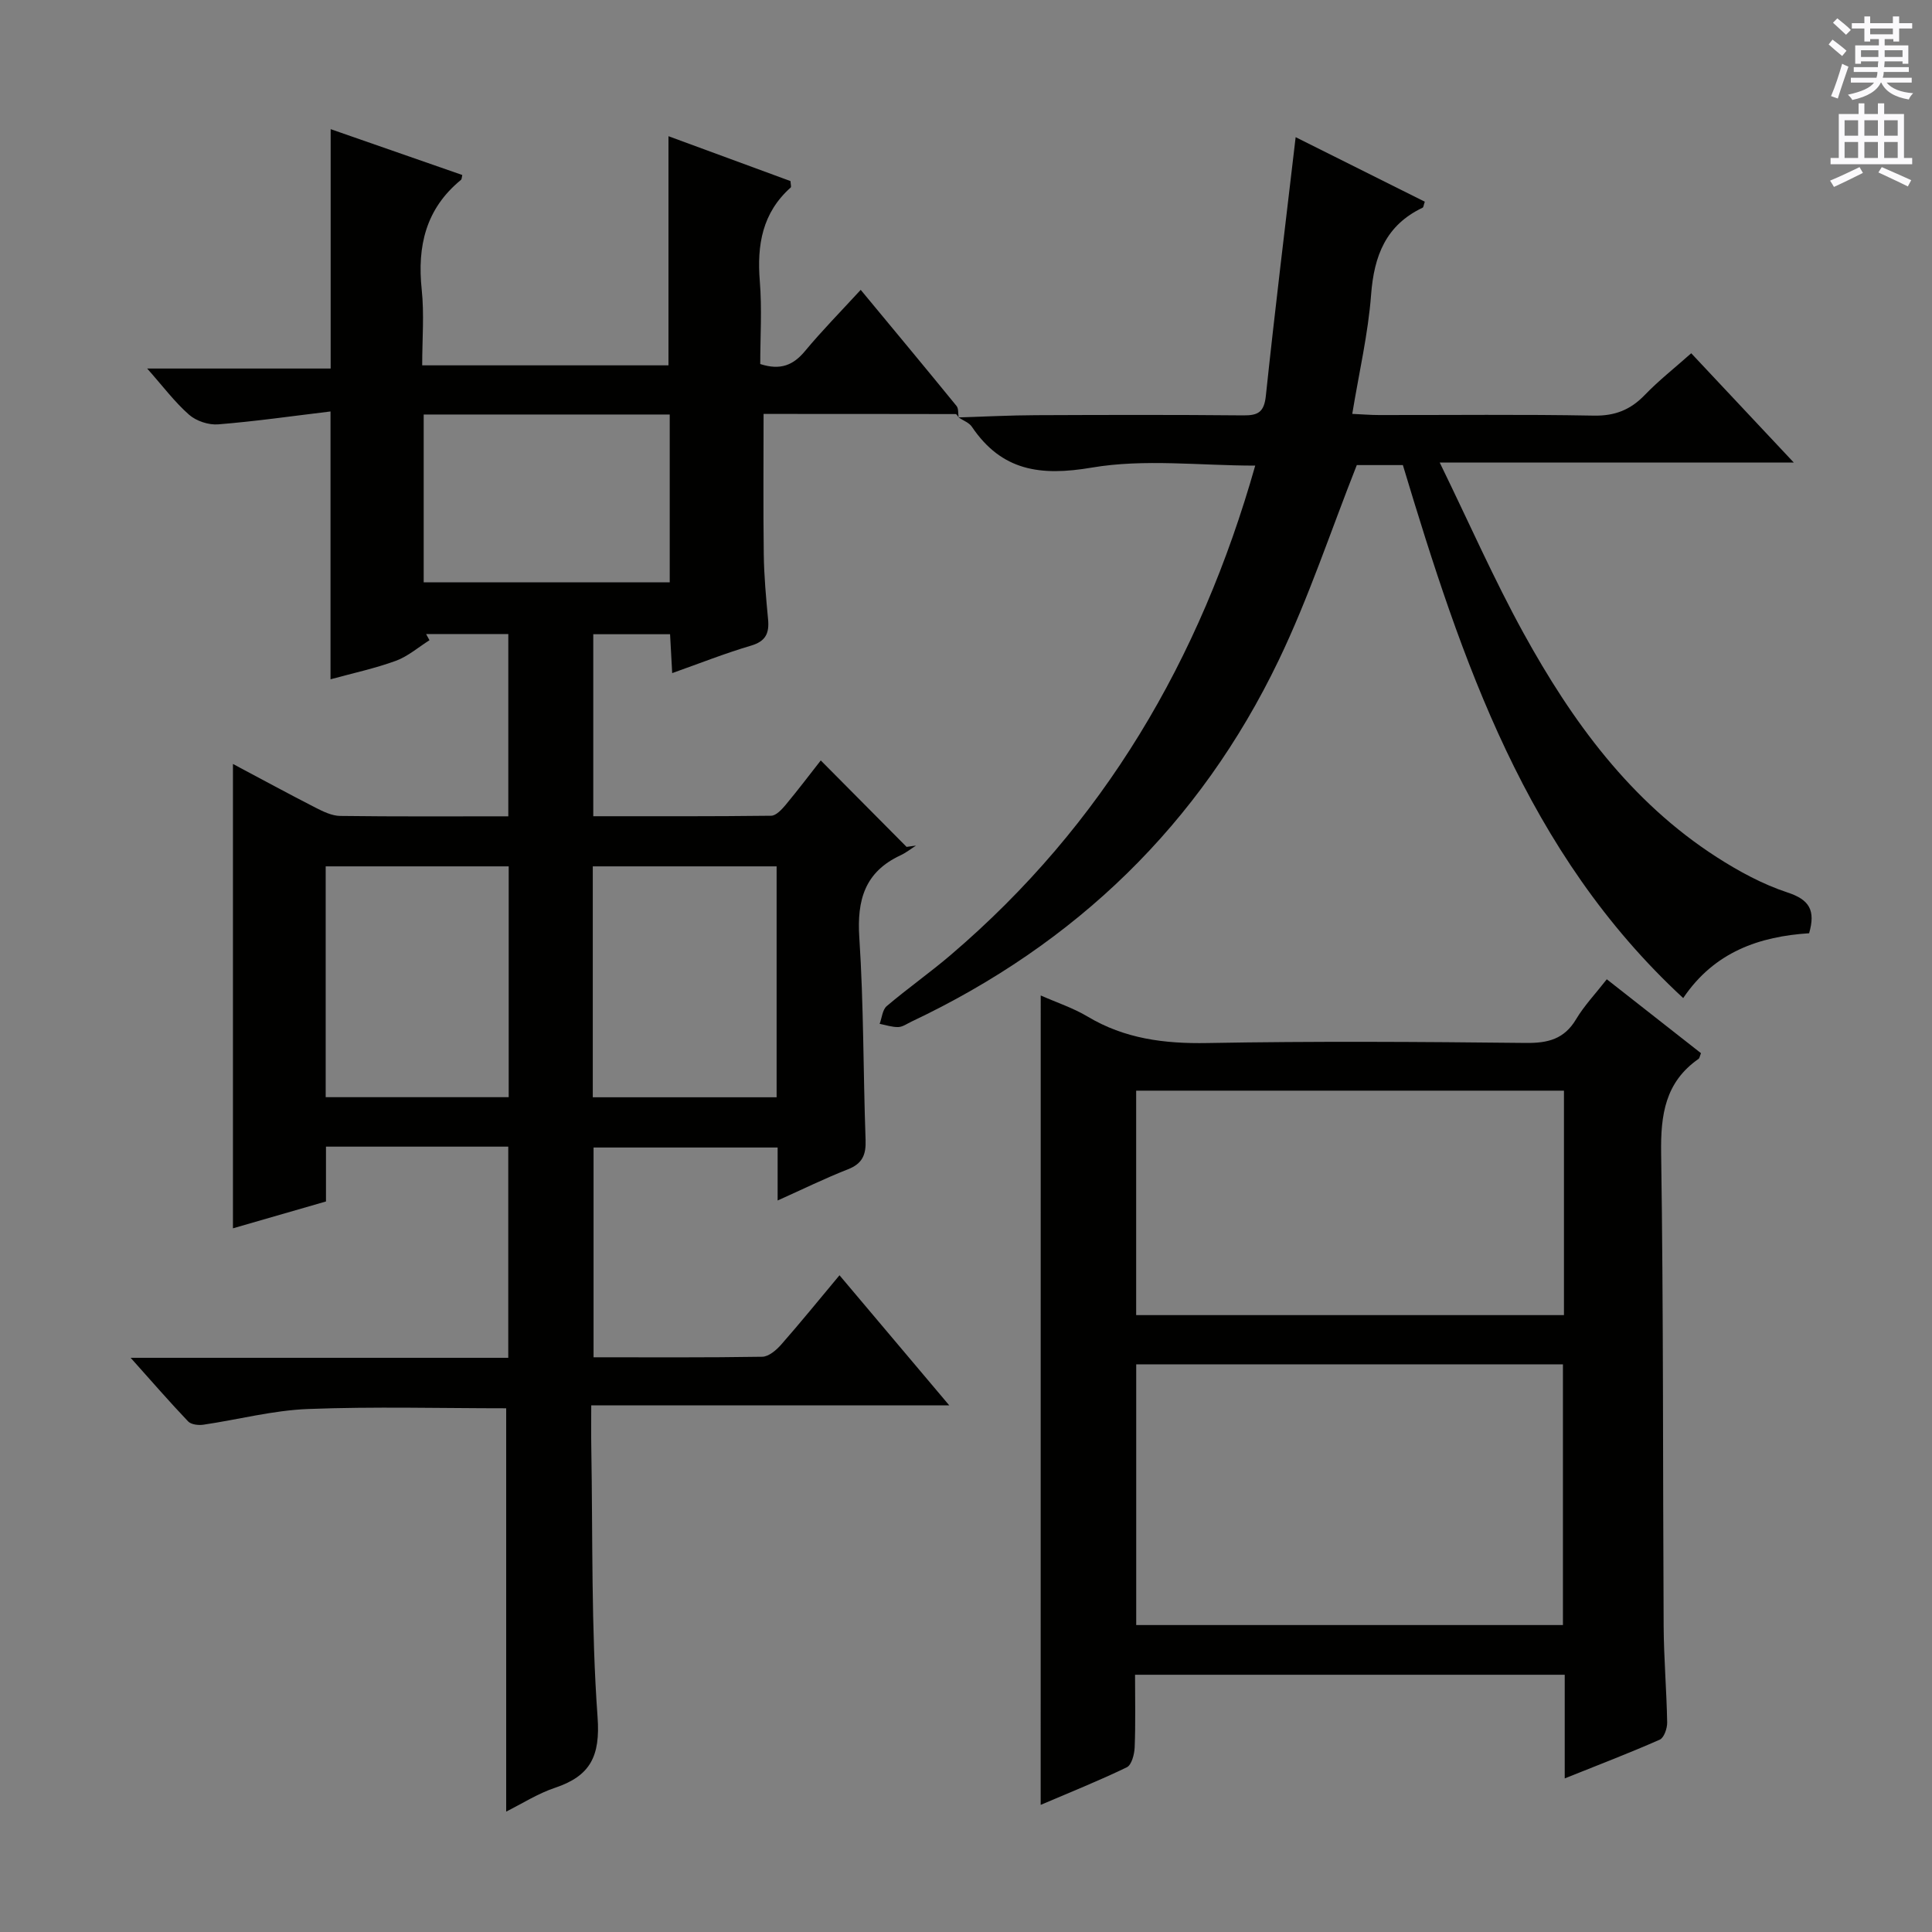 <svg enable-background="new 0 0 400 400" viewBox="0 0 400 400" xmlns="http://www.w3.org/2000/svg"><rect x="0" y="0" width="400" height="400" fill="#808080" stroke="none"/><g fill="#010100"><path d="m198.5 86.42c-.22-.24-.43-.69-.65-.69-13.27-.03-26.54-.03-39.76-.03 0 9.92-.09 19.51.04 29.09.06 4.48.47 8.96.89 13.42.27 2.86-.45 4.55-3.52 5.46-5.37 1.58-10.6 3.66-16.33 5.69-.16-2.94-.29-5.35-.44-8.05-5.27 0-10.37 0-15.9 0v37.68c12.3 0 24.57.05 36.83-.1 1.02-.01 2.2-1.3 3-2.25 2.65-3.19 5.16-6.51 7.27-9.2 5.96 6 11.86 11.95 17.77 17.9l1.95-.27c-1.07.68-2.08 1.49-3.22 2.02-7.37 3.43-9.03 9.23-8.52 17.01.92 13.94.8 27.95 1.3 41.92.11 3.08-.66 4.9-3.67 6.08-4.73 1.85-9.3 4.1-14.54 6.45 0-4.04 0-7.32 0-10.97-12.79 0-25.21 0-38.11 0v43.43c11.69 0 23.31.08 34.93-.11 1.33-.02 2.91-1.37 3.91-2.51 3.95-4.49 7.72-9.14 12.08-14.36 7.52 8.92 14.8 17.55 22.72 26.93-25.12 0-49.2 0-74.12 0 0 3.14-.04 5.9.01 8.65.32 18.64-.04 37.33 1.3 55.9.59 8.12-1.51 12.19-8.83 14.64-3.56 1.19-6.82 3.29-10.09 4.92 0-28.04 0-55.72 0-83.5-13.53 0-27.31-.38-41.05.15-7.24.28-14.42 2.19-21.64 3.25-1.02.15-2.53-.02-3.16-.68-3.85-4.04-7.51-8.26-11.9-13.17h78.18c0-14.77 0-29.14 0-43.72-12.65 0-24.94 0-37.74 0v11.35c-6.61 1.91-12.87 3.71-19.26 5.56 0-32.25 0-63.95 0-96.14 5.74 3.05 11.38 6.12 17.1 9.05 1.59.81 3.39 1.69 5.1 1.71 11.49.15 22.97.08 34.81.08 0-12.69 0-25.09 0-37.74-5.8 0-11.41 0-17.02 0 .23.43.47.86.7 1.28-2.31 1.46-4.47 3.35-6.98 4.27-4.34 1.58-8.9 2.56-13.51 3.82 0-18.51 0-36.67 0-55.45-7.84.94-15.53 2.05-23.26 2.67-1.98.16-4.54-.69-6.03-2-2.97-2.61-5.39-5.86-8.67-9.56h37.99c0-16.75 0-32.92 0-49.56 9.15 3.19 18.2 6.34 27.25 9.49-.11.43-.09.87-.29 1.03-7.26 5.95-9.06 13.69-8.11 22.69.54 5.08.1 10.26.1 15.69h50.99c0-15.72 0-31.43 0-47.44 8.4 3.09 16.91 6.22 25.26 9.29.04.74.2 1.2.05 1.33-5.89 5.24-7.01 11.9-6.4 19.4.47 5.75.09 11.57.09 17.15 4.23 1.37 6.88.2 9.29-2.71 3.49-4.2 7.33-8.1 11.51-12.65 6.81 8.22 13.37 16.1 19.84 24.04.45.55.3 1.58.43 2.38zm-131.07 140.74h37.89c0-16.17 0-31.9 0-47.79-12.78 0-25.28 0-37.89 0zm93.36-47.79c-12.93 0-25.46 0-38.06 0v47.81h38.06c0-16.06 0-31.7 0-47.81zm-73.07-58.8h50.94c0-11.77 0-23.17 0-34.75-17.12 0-33.97 0-50.94 0z"/><path d="m215.47 206.1c3.37 1.49 6.72 2.59 9.67 4.35 7.71 4.62 15.93 5.66 24.81 5.5 21.98-.4 43.97-.26 65.96-.02 4.57.05 7.93-.78 10.39-4.89 1.69-2.83 4.02-5.28 6.37-8.29 6.58 5.16 13.07 10.26 19.5 15.3-.25.62-.29 1.03-.5 1.18-6.91 4.81-7.87 11.56-7.75 19.53.49 32.64.34 65.29.52 97.93.04 6.65.61 13.29.73 19.93.02 1.22-.65 3.17-1.54 3.56-6.32 2.79-12.79 5.26-19.67 8.02 0-7.5 0-14.31 0-21.46-29.66 0-59.05 0-88.96 0 0 5.14.12 10.1-.08 15.04-.06 1.44-.63 3.64-1.63 4.12-5.79 2.8-11.78 5.19-17.83 7.78.01-56.01.01-111.54.01-167.58zm19.77 130.35h88.35c0-18.25 0-36.13 0-53.98-29.65 0-58.88 0-88.35 0zm88.56-110.64c-29.82 0-59.17 0-88.57 0v46.47h88.57c0-15.57 0-30.85 0-46.47z"/><path d="m198.49 86.42c5.32-.16 10.63-.44 15.95-.46 14.33-.06 28.66-.1 42.99.04 3.08.03 4.29-.7 4.65-4.04 1.88-17.79 4.06-35.54 6.17-53.56 8.5 4.25 17.64 8.81 26.74 13.36-.25.7-.26 1.15-.45 1.24-7.62 3.62-10.06 9.97-10.67 18.02-.61 8.06-2.48 16.03-3.9 24.67 2.06.09 3.79.24 5.52.24 14.83.02 29.67-.16 44.49.12 4.39.08 7.59-1.2 10.56-4.28 2.86-2.97 6.13-5.54 9.61-8.63 7.01 7.47 13.8 14.7 21.24 22.63-24.47 0-48.15 0-73.31 0 6.09 12.48 11.22 24.17 17.35 35.31 10.03 18.23 22.14 34.9 40.01 46.39 4.58 2.94 9.51 5.62 14.65 7.31 4.54 1.49 5.83 3.69 4.47 8.44-10.23.66-19.6 3.81-26.07 13.42-32.59-30.12-45.82-69.8-58.04-110.35-3.31 0-6.75 0-9.54 0-5.43 13.72-9.96 27.5-16.19 40.45-16.31 33.91-41.98 58.68-76 74.77-.9.42-1.81 1.1-2.73 1.13-1.28.04-2.58-.42-3.87-.66.47-1.25.58-2.92 1.46-3.67 4.31-3.66 8.95-6.92 13.25-10.59 31.62-26.97 51.67-61.16 63.05-101.32-11.5 0-22.94-1.44-33.83.41-10.65 1.81-18.65.7-24.84-8.46-.58-.86-1.8-1.28-2.73-1.91.02-.02.01-.02.01-.02z"/></g><path d="m378.6 9.2.8-1c.9.7 1.9 1.4 2.9 2.3l-.9 1.1c-1.1-.9-2-1.7-2.8-2.4zm.5 10.7c.9-2.1 1.6-4.3 2.3-6.7.4.2.8.4 1.3.6-.7 2.1-1.5 4.3-2.2 6.6zm.4-15.2.9-.9c1 .8 2 1.6 2.8 2.4l-1 1c-1-.9-1.9-1.8-2.7-2.5zm12.5-1.3h1.2v1.4h2.7v1.1h-2.7v2.7h-1.2v-.5h-1.8v1.3h4.9v3.8h-1.2v-.5h-3.7c0 .4-.1.9-.1 1.2h5.1v1h-5.2c0 .5-.1.9-.2 1.2h6v1h-5.2c1.1 1.3 2.9 2 5.5 2.2-.4.4-.7.8-.9 1.3-2.9-.5-4.8-1.6-5.7-3.5h-.1c-.8 1.7-2.7 2.9-5.9 3.6-.2-.4-.6-.8-.9-1.1 2.8-.6 4.6-1.4 5.4-2.5h-4.8v-1h5.3c.1-.3.2-.7.2-1.2h-4.9v-1h5c0-.4 0-.8.1-1.2h-3.6v.5h-1.2v-3.8h4.9v-1.3h-1.8v.5h-1.2v-2.7h-2.6v-1.1h2.6v-1.4h1.2v1.4h4.7v-1.4zm-6.7 8.4h3.6c0-.4 0-.9 0-1.4h-3.6zm1.9-4.7h4.7v-1.2h-4.7zm6.7 3.3h-3.7v1.4h3.7z" fill="#fbfafc"/><path d="m384.7 21.4h1.3v2.2h2.8v-2.2h1.3v2.2h4.1v9.1h1.7v1.3h-16.9v-1.3h1.7v-9.1h4.1v-2.2zm.3 13.2.7 1.2c-1.8.9-3.8 1.9-6 2.9-.2-.4-.5-.8-.8-1.3 2.4-1 4.4-2 6.1-2.8zm-3.1-6.5h2.8v-3.2h-2.8zm0 4.6h2.8v-3.3h-2.8zm4.1-4.6h2.8v-3.2h-2.8zm0 4.6h2.8v-3.3h-2.8zm3.6 1.9c2.1.9 4.1 1.8 6.1 2.7l-.7 1.3c-2.2-1.1-4.2-2-6.1-2.9zm3.3-9.7h-2.8v3.2h2.8zm-2.8 7.8h2.8v-3.3h-2.8z" fill="#fbfafc"/></svg>